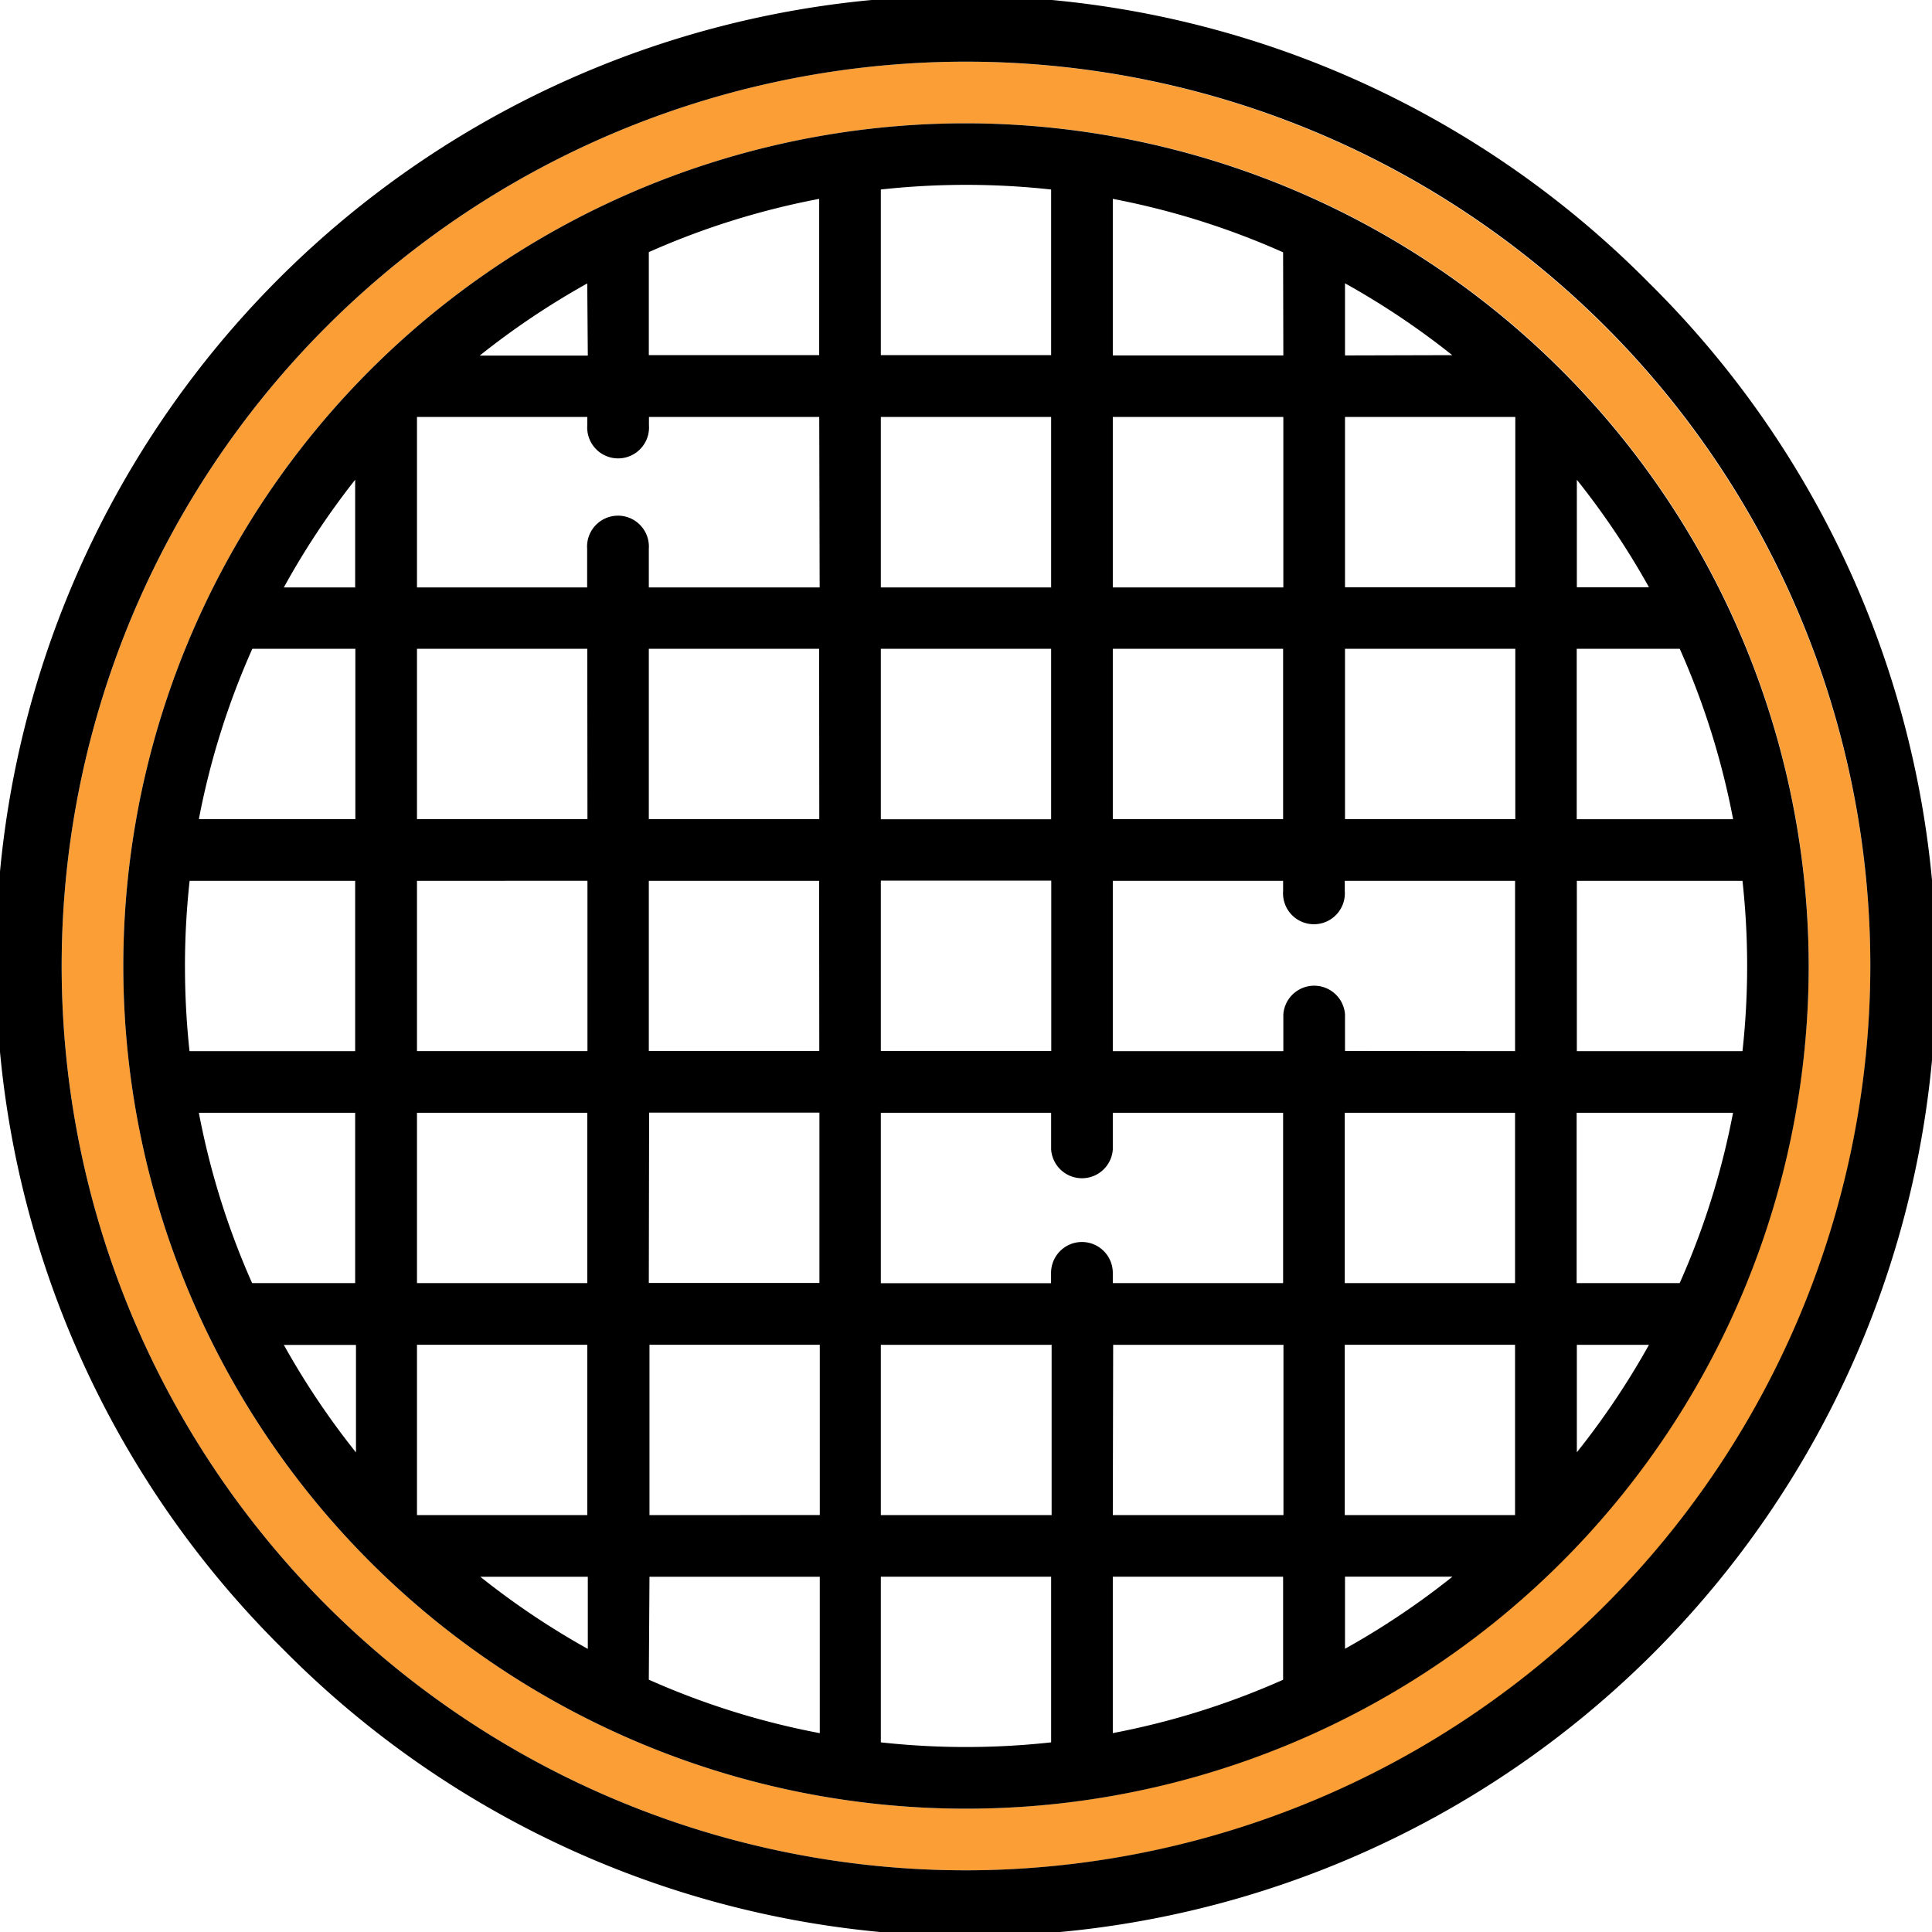 <svg id="tamiz" xmlns="http://www.w3.org/2000/svg" width="75" height="75" viewBox="0 0 75 75">
  <path id="Trazado_105776" data-name="Trazado 105776" d="M50.106,15A35.106,35.106,0,1,0,85.213,50.106,35.146,35.146,0,0,0,50.106,15Zm0,67.819A32.713,32.713,0,1,1,82.819,50.106,32.75,32.75,0,0,1,50.106,82.819Z" transform="translate(-12.606 -12.606)" fill="#fb9e36"/>
  <path id="Trazado_105777" data-name="Trazado 105777" d="M64.016,10.984A37.5,37.5,0,1,0,10.984,64.016,37.5,37.5,0,1,0,64.016,10.984ZM37.5,72.606A35.106,35.106,0,1,1,72.606,37.5,35.146,35.146,0,0,1,37.5,72.606Z"/>
  <path id="Trazado_105778" data-name="Trazado 105778" d="M62.713,30A32.713,32.713,0,1,0,95.426,62.713,32.75,32.75,0,0,0,62.713,30ZM90.418,75.023h-4V68.412h6.071A30.063,30.063,0,0,1,90.418,75.023ZM68.412,92.492V86.421h6.611v4A30.062,30.062,0,0,1,68.412,92.492ZM32.933,68.412H39v6.611h-4A30.062,30.062,0,0,1,32.933,68.412Zm-.54-5.7a30.48,30.48,0,0,1,.181-3.305H39v6.611h-6.43A30.485,30.485,0,0,1,32.394,62.713ZM35.008,50.4h4v6.611H32.933A30.062,30.062,0,0,1,35.008,50.4Zm22.006-17.47V39H50.4v-4A30.062,30.062,0,0,1,57.014,32.933ZM92.492,57.014H86.421V50.4h4A30.062,30.062,0,0,1,92.492,57.014ZM77.416,75.023V68.412h6.611v6.611Zm6.611,2.394v6.611H77.416V77.416ZM67.215,73.427a1.2,1.2,0,0,0-1.2,1.2v.4H59.407V68.412h6.611v1.425a1.2,1.2,0,0,0,2.394,0V68.412h6.611v6.611H68.412v-.4A1.2,1.2,0,0,0,67.215,73.427ZM41.4,75.023V68.412h6.611v6.611Zm6.611,2.394v6.611H41.4V77.416Zm18.009-20.4H59.407V50.4h6.611v6.611ZM68.412,50.4h6.611v6.611H68.412Zm-9,9h6.611v6.611H59.407V59.407Zm-2.394,6.611H50.4V59.407h6.611Zm0-9H50.4V50.4h6.611Zm-9,0H41.4V50.4h6.611Zm0,2.394v6.611H41.4V59.407Zm2.394,9h6.611v6.611H50.4Zm27.014-2.394V64.593a1.2,1.2,0,0,0-2.394,0v1.425H68.412V59.407h6.611v.4a1.2,1.2,0,1,0,2.394,0v-.4h6.611v6.611Zm0-9V50.4h6.611v6.611Zm0-9V41.4h6.611v6.611Zm9,0V43.837a30.438,30.438,0,0,1,2.8,4.173Zm-9-9v-2.8A30.425,30.425,0,0,1,81.589,39Zm-2.394,0H68.412V32.933a30.062,30.062,0,0,1,6.611,2.075Zm0,2.394v6.611H68.412V41.4h6.611Zm-9,6.611H59.407V41.4h6.611v6.611Zm-9,0H50.4v-1.5a1.2,1.2,0,1,0-2.394,0v1.5H41.4V41.4h6.611v.323a1.2,1.2,0,1,0,2.394,0V41.4h6.611Zm-9-9H43.837a30.439,30.439,0,0,1,4.173-2.8Zm-9,9h-2.8A30.438,30.438,0,0,1,39,43.837v4.173Zm0,29.407v4.173a30.438,30.438,0,0,1-2.8-4.173Zm9,9v2.8a30.425,30.425,0,0,1-4.173-2.8Zm2.394,0h6.611v6.071A30.062,30.062,0,0,1,50.4,90.418Zm0-2.394V77.416h6.611v6.611Zm9-6.611h6.611v6.611H59.407V77.416Zm9,0h6.611v6.611H68.412Zm9,9h4.173a30.439,30.439,0,0,1-4.173,2.8Zm9-9h2.8a30.438,30.438,0,0,1-2.8,4.173Zm0-11.4V59.407h6.43a30.281,30.281,0,0,1,0,6.611ZM66.018,39H59.407v-6.43a30.279,30.279,0,0,1,6.611,0ZM59.407,86.421h6.611v6.43a30.28,30.28,0,0,1-6.611,0Z" transform="translate(-25.213 -25.213)"/>
</svg>
